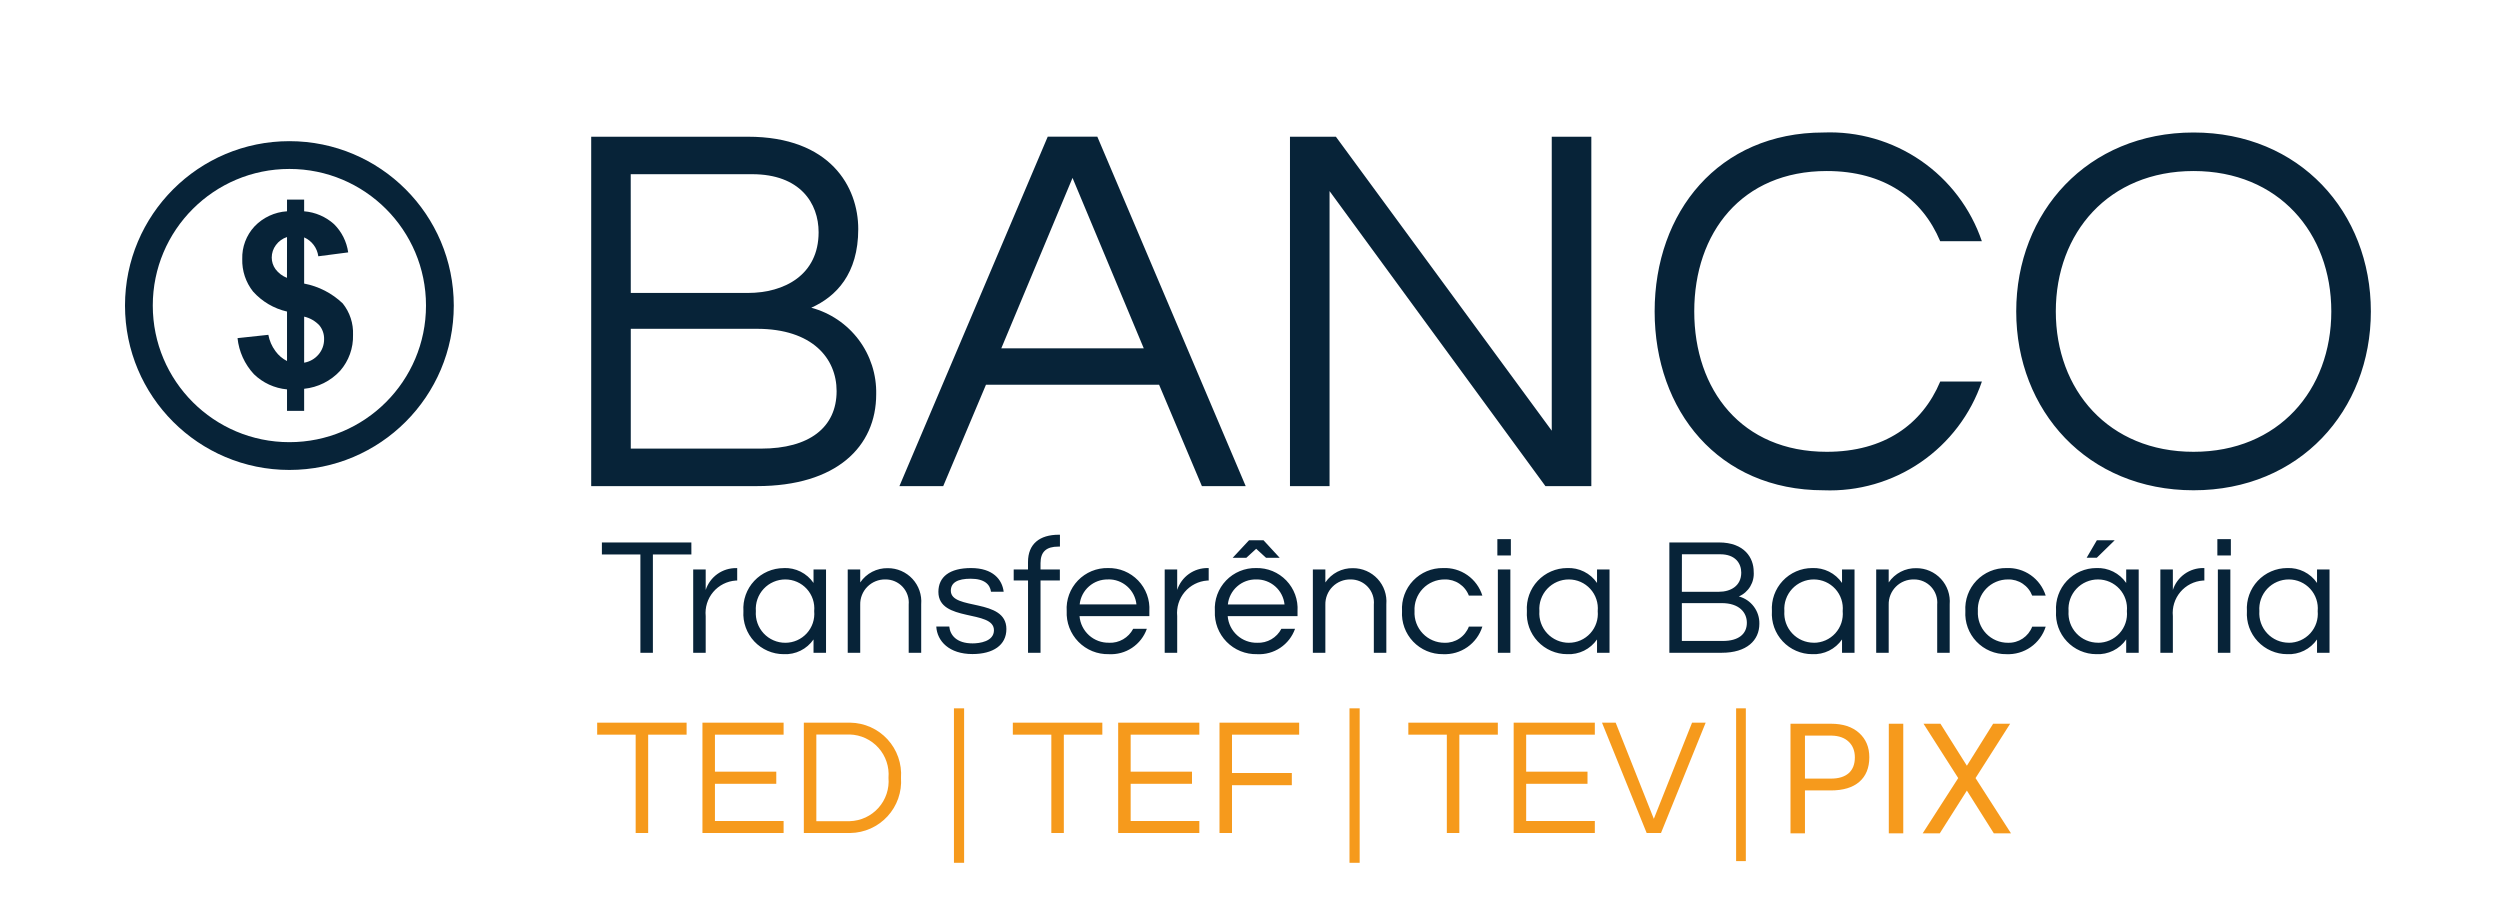 <svg width="180" height="66" viewBox="0 0 180 66" fill="none" xmlns="http://www.w3.org/2000/svg">
<path d="M180 0H0V66H180V0Z" fill="white"/>
<path d="M129.957 56.911V60H128.916V52.109H131.826C132.69 52.109 133.366 52.329 133.854 52.77C134.345 53.211 134.591 53.794 134.591 54.52C134.591 55.286 134.35 55.877 133.87 56.293C133.393 56.705 132.708 56.911 131.816 56.911H129.957ZM129.957 56.06H131.826C132.383 56.06 132.809 55.93 133.106 55.669C133.402 55.406 133.55 55.026 133.55 54.531C133.55 54.062 133.402 53.686 133.106 53.404C132.809 53.122 132.403 52.976 131.886 52.965H129.957V56.06ZM137.035 60H135.994V52.109H137.035V60ZM141.615 55.133L143.506 52.109H144.731L142.238 56.022L144.791 60H143.555L141.615 56.922L139.664 60H138.433L140.992 56.022L138.493 52.109H139.712L141.615 55.133Z" fill="#F69A1C"/>
<path d="M58.412 22.156C60.198 21.356 61.794 19.724 61.794 16.494C61.794 13.454 59.78 9.844 53.852 9.844H42.566V35H54.498C60.236 35 63.086 32.15 63.086 28.388C63.118 26.976 62.674 25.594 61.827 24.464C60.979 23.334 59.777 22.521 58.412 22.156ZM45.412 12.542H54.152C57.61 12.542 58.94 14.632 58.94 16.722C58.94 19.8 56.47 21.092 53.848 21.092H45.416L45.412 12.542ZM54.802 32.3H45.416V23.674H54.498C58.488 23.674 60.236 25.802 60.236 28.158C60.236 30.782 58.26 32.3 54.802 32.3ZM79.008 9.842H75.436L64.758 35H67.912L70.99 27.7H83.454L86.536 35H89.69L79.008 9.842ZM72.092 25.082L77.222 12.808L82.352 25.082H72.092ZM111.726 9.844V31.01L96.184 9.844H92.878V35H95.728V13.758L111.27 35H114.576V9.844H111.726ZM131.524 32.53C125.406 32.53 121.986 28.084 121.986 22.422C121.986 16.76 125.406 12.314 131.524 12.314C135.666 12.314 138.402 14.29 139.694 17.368H142.694C141.892 15.009 140.349 12.972 138.294 11.561C136.24 10.151 133.785 9.442 131.294 9.54C123.732 9.54 119.134 15.278 119.134 22.422C119.134 29.566 123.736 35.3 131.296 35.3C133.787 35.399 136.242 34.69 138.296 33.279C140.351 31.869 141.894 29.832 142.696 27.472H139.696C138.402 30.554 135.666 32.53 131.524 32.53ZM157.936 9.54C150.298 9.54 145.168 15.278 145.168 22.422C145.168 29.566 150.296 35.3 157.936 35.3C165.576 35.3 170.702 29.566 170.702 22.422C170.702 15.278 165.572 9.54 157.936 9.54ZM157.936 32.53C151.818 32.53 148.018 28.084 148.018 22.422C148.018 16.76 151.818 12.314 157.936 12.314C164.054 12.314 167.854 16.76 167.854 22.422C167.854 28.084 164.052 32.53 157.936 32.53Z" fill="#072338"/>
<path d="M49.778 39.056H43.336V39.92H46.108V47H47.008V39.92H49.78L49.778 39.056ZM53.018 40.904C52.53 40.896 52.053 41.044 51.655 41.327C51.258 41.61 50.962 42.012 50.81 42.476V41H49.91V47H50.81V44.36C50.779 44.049 50.812 43.736 50.904 43.438C50.997 43.139 51.149 42.863 51.35 42.624C51.551 42.386 51.798 42.19 52.077 42.048C52.355 41.907 52.658 41.822 52.97 41.8H53.078V40.9L53.018 40.904ZM56.426 40.904C56.028 40.904 55.635 40.986 55.27 41.145C54.905 41.303 54.576 41.535 54.304 41.826C54.032 42.116 53.823 42.459 53.689 42.834C53.555 43.209 53.5 43.607 53.526 44.004C53.5 44.401 53.556 44.798 53.691 45.173C53.825 45.547 54.034 45.89 54.306 46.18C54.578 46.47 54.906 46.701 55.271 46.859C55.635 47.018 56.028 47.1 56.426 47.1C56.845 47.121 57.262 47.035 57.638 46.849C58.014 46.663 58.336 46.385 58.574 46.04V47H59.474V41H58.574V41.972C58.337 41.625 58.015 41.345 57.639 41.157C57.263 40.97 56.846 40.881 56.426 40.9V40.904ZM56.546 46.28C56.253 46.281 55.964 46.222 55.695 46.105C55.426 45.989 55.185 45.819 54.985 45.604C54.786 45.39 54.633 45.137 54.536 44.861C54.439 44.585 54.4 44.292 54.422 44C54.4 43.708 54.439 43.415 54.536 43.139C54.633 42.863 54.786 42.61 54.985 42.396C55.185 42.181 55.426 42.011 55.695 41.895C55.964 41.778 56.253 41.719 56.546 41.72C56.836 41.72 57.123 41.781 57.389 41.898C57.654 42.015 57.892 42.187 58.088 42.401C58.283 42.616 58.432 42.869 58.524 43.144C58.616 43.419 58.649 43.711 58.622 44C58.649 44.289 58.616 44.581 58.524 44.856C58.432 45.131 58.283 45.384 58.088 45.599C57.892 45.813 57.654 45.985 57.389 46.102C57.123 46.219 56.836 46.28 56.546 46.28ZM61.036 41V47H61.936V43.544C61.929 43.304 61.972 43.065 62.06 42.842C62.149 42.618 62.281 42.415 62.451 42.245C62.62 42.074 62.822 41.94 63.044 41.85C63.267 41.759 63.506 41.715 63.746 41.72C63.979 41.717 64.21 41.762 64.424 41.854C64.638 41.946 64.831 42.081 64.989 42.252C65.147 42.423 65.268 42.625 65.344 42.846C65.419 43.066 65.447 43.3 65.426 43.532V47H66.326V43.508C66.354 43.176 66.312 42.843 66.204 42.528C66.096 42.213 65.924 41.925 65.698 41.68C65.472 41.436 65.198 41.241 64.893 41.108C64.588 40.975 64.259 40.907 63.926 40.908C63.535 40.899 63.148 40.989 62.8 41.168C62.452 41.348 62.155 41.612 61.936 41.936V41H61.036ZM69.916 40.9C68.368 40.9 67.564 41.536 67.564 42.616C67.564 44.816 71.564 43.876 71.564 45.376C71.564 46.192 70.52 46.324 70.028 46.324C68.864 46.324 68.408 45.724 68.348 45.112H67.412C67.472 46.168 68.348 47.092 70.012 47.092C71.5 47.092 72.46 46.456 72.46 45.292C72.46 43.036 68.46 43.972 68.46 42.532C68.46 41.944 68.952 41.668 69.888 41.668C70.896 41.668 71.28 42.088 71.352 42.604H72.264C72.158 41.732 71.498 40.9 69.914 40.9H69.916ZM76.316 39.352V38.5H76.236C74.856 38.5 74.016 39.16 74.016 40.468V41H72.986V41.792H74.018V47H74.918V41.792H76.31V41H74.918V40.544C74.918 39.716 75.35 39.356 76.19 39.356L76.316 39.352ZM79.856 46.276C79.323 46.289 78.806 46.098 78.41 45.742C78.014 45.385 77.769 44.891 77.726 44.36H82.754V44C82.779 43.597 82.721 43.193 82.582 42.813C82.443 42.434 82.227 42.088 81.947 41.796C81.667 41.505 81.33 41.275 80.957 41.12C80.583 40.966 80.182 40.891 79.778 40.9C79.374 40.891 78.973 40.966 78.599 41.12C78.226 41.275 77.889 41.505 77.609 41.796C77.329 42.088 77.113 42.434 76.974 42.813C76.835 43.193 76.776 43.597 76.802 44C76.783 44.406 76.849 44.812 76.994 45.192C77.139 45.572 77.361 45.919 77.645 46.209C77.93 46.5 78.271 46.729 78.648 46.883C79.025 47.036 79.429 47.11 79.836 47.1C80.428 47.133 81.015 46.973 81.508 46.644C82.001 46.315 82.375 45.835 82.572 45.276H81.588C81.423 45.591 81.172 45.852 80.865 46.03C80.557 46.208 80.205 46.295 79.85 46.28L79.856 46.276ZM79.784 41.716C80.288 41.705 80.777 41.884 81.155 42.218C81.533 42.551 81.772 43.015 81.824 43.516H77.736C77.789 43.015 78.028 42.552 78.407 42.22C78.785 41.887 79.274 41.709 79.778 41.72L79.784 41.716ZM86.966 40.9C86.478 40.892 86.001 41.04 85.603 41.323C85.206 41.606 84.91 42.008 84.758 42.472V41H83.858V47H84.758V44.36C84.728 44.049 84.76 43.736 84.852 43.438C84.945 43.139 85.097 42.863 85.298 42.624C85.499 42.386 85.746 42.19 86.025 42.048C86.303 41.907 86.606 41.822 86.918 41.8H87.026V40.9H86.966ZM90.518 46.28C89.986 46.291 89.469 46.099 89.075 45.742C88.68 45.385 88.436 44.891 88.394 44.36H93.422V44C93.447 43.597 93.389 43.193 93.25 42.813C93.111 42.434 92.895 42.088 92.615 41.796C92.335 41.505 91.998 41.275 91.625 41.12C91.251 40.966 90.85 40.891 90.446 40.9C90.042 40.891 89.641 40.966 89.267 41.12C88.894 41.275 88.557 41.505 88.277 41.796C87.997 42.088 87.781 42.434 87.642 42.813C87.503 43.193 87.445 43.597 87.47 44C87.451 44.407 87.517 44.813 87.662 45.193C87.807 45.573 88.029 45.919 88.314 46.21C88.599 46.501 88.94 46.73 89.317 46.883C89.695 47.036 90.099 47.11 90.506 47.1C91.098 47.133 91.685 46.973 92.178 46.644C92.671 46.315 93.045 45.835 93.242 45.276H92.258C92.093 45.591 91.842 45.853 91.534 46.031C91.226 46.209 90.873 46.295 90.518 46.28ZM90.446 41.72C90.95 41.709 91.439 41.888 91.817 42.222C92.195 42.555 92.434 43.019 92.486 43.52H88.406C88.458 43.019 88.697 42.555 89.075 42.222C89.453 41.888 89.942 41.709 90.446 41.72ZM92.136 40.16L90.974 38.9H89.93L88.754 40.16H89.738L90.446 39.512L91.154 40.16H92.136ZM94.526 41V47H95.426V43.544C95.419 43.304 95.462 43.065 95.55 42.842C95.639 42.618 95.771 42.415 95.941 42.245C96.11 42.074 96.312 41.94 96.534 41.85C96.757 41.759 96.996 41.715 97.236 41.72C97.469 41.717 97.7 41.762 97.914 41.854C98.128 41.946 98.321 42.081 98.479 42.252C98.638 42.423 98.758 42.625 98.834 42.846C98.909 43.066 98.937 43.3 98.916 43.532V47H99.816V43.508C99.844 43.176 99.802 42.843 99.694 42.528C99.586 42.213 99.413 41.925 99.188 41.68C98.962 41.436 98.688 41.241 98.383 41.108C98.078 40.975 97.749 40.907 97.416 40.908C97.025 40.899 96.638 40.989 96.29 41.168C95.942 41.348 95.645 41.612 95.426 41.936V41H94.526ZM104.018 46.28C103.723 46.282 103.431 46.224 103.159 46.108C102.887 45.993 102.642 45.824 102.439 45.61C102.235 45.396 102.078 45.143 101.976 44.866C101.874 44.589 101.83 44.295 101.846 44C101.83 43.705 101.874 43.411 101.976 43.134C102.078 42.857 102.235 42.604 102.439 42.39C102.642 42.176 102.887 42.007 103.159 41.892C103.431 41.776 103.723 41.718 104.018 41.72C104.393 41.71 104.762 41.816 105.073 42.025C105.385 42.233 105.624 42.533 105.758 42.884H106.73C106.543 42.287 106.164 41.768 105.652 41.409C105.14 41.05 104.523 40.871 103.898 40.9C103.496 40.895 103.098 40.972 102.727 41.128C102.357 41.284 102.023 41.515 101.745 41.806C101.468 42.097 101.254 42.442 101.117 42.819C100.979 43.197 100.921 43.599 100.946 44C100.921 44.401 100.979 44.803 101.117 45.181C101.254 45.558 101.468 45.903 101.745 46.194C102.023 46.485 102.357 46.716 102.727 46.872C103.098 47.028 103.496 47.105 103.898 47.1C104.523 47.129 105.14 46.95 105.652 46.591C106.164 46.232 106.543 45.713 106.73 45.116H105.758C105.624 45.467 105.385 45.767 105.073 45.975C104.762 46.184 104.393 46.29 104.018 46.28ZM107.846 47H108.746V41H107.846V47ZM107.81 38.816V39.992H108.782V38.816H107.81ZM112.836 40.9C112.438 40.9 112.044 40.982 111.68 41.141C111.315 41.299 110.986 41.531 110.714 41.822C110.442 42.112 110.233 42.456 110.099 42.83C109.965 43.205 109.91 43.603 109.936 44C109.91 44.397 109.965 44.795 110.099 45.17C110.233 45.544 110.442 45.888 110.714 46.178C110.986 46.469 111.315 46.701 111.68 46.859C112.044 47.018 112.438 47.1 112.836 47.1C113.255 47.121 113.672 47.035 114.049 46.849C114.425 46.664 114.748 46.385 114.986 46.04V47H115.886V41H114.986V41.972C114.748 41.625 114.426 41.344 114.05 41.157C113.674 40.969 113.256 40.881 112.836 40.9ZM112.958 46.28C112.665 46.281 112.376 46.221 112.108 46.105C111.839 45.988 111.598 45.818 111.399 45.604C111.199 45.39 111.047 45.137 110.95 44.861C110.853 44.585 110.814 44.292 110.836 44C110.814 43.708 110.853 43.415 110.95 43.139C111.047 42.863 111.199 42.61 111.399 42.396C111.598 42.182 111.839 42.012 112.108 41.895C112.376 41.779 112.665 41.719 112.958 41.72C113.248 41.72 113.536 41.78 113.801 41.897C114.067 42.014 114.305 42.186 114.501 42.401C114.697 42.615 114.845 42.868 114.937 43.144C115.03 43.419 115.063 43.711 115.036 44C115.063 44.289 115.03 44.581 114.937 44.856C114.845 45.132 114.697 45.385 114.501 45.599C114.305 45.814 114.067 45.986 113.801 46.103C113.536 46.22 113.248 46.28 112.958 46.28ZM125.198 42.944C125.541 42.795 125.828 42.542 126.019 42.222C126.211 41.901 126.297 41.528 126.266 41.156C126.266 40.196 125.63 39.056 123.758 39.056H120.194V47H123.962C125.774 47 126.674 46.1 126.674 44.912C126.684 44.466 126.544 44.03 126.276 43.673C126.009 43.316 125.629 43.059 125.198 42.944ZM121.098 39.908H123.858C124.95 39.908 125.37 40.568 125.37 41.228C125.37 42.2 124.59 42.608 123.762 42.608H121.094L121.098 39.908ZM124.062 46.148H121.094V43.424H123.962C125.222 43.424 125.774 44.096 125.774 44.84C125.774 45.668 125.15 46.148 124.058 46.148H124.062ZM130.478 40.9C130.08 40.9 129.686 40.982 129.322 41.141C128.957 41.299 128.628 41.531 128.356 41.822C128.084 42.112 127.875 42.456 127.741 42.83C127.607 43.205 127.552 43.603 127.578 44C127.552 44.397 127.607 44.795 127.741 45.17C127.875 45.544 128.084 45.888 128.356 46.178C128.628 46.469 128.957 46.701 129.322 46.859C129.686 47.018 130.08 47.1 130.478 47.1C130.897 47.121 131.314 47.035 131.69 46.849C132.066 46.663 132.388 46.385 132.626 46.04V47H133.526V41H132.626V41.972C132.389 41.625 132.067 41.345 131.691 41.157C131.315 40.97 130.898 40.881 130.478 40.9ZM130.598 46.276C130.306 46.277 130.016 46.218 129.748 46.102C129.48 45.986 129.238 45.816 129.039 45.602C128.84 45.388 128.686 45.136 128.589 44.86C128.492 44.584 128.453 44.291 128.474 44C128.452 43.708 128.491 43.415 128.588 43.139C128.685 42.863 128.838 42.61 129.037 42.396C129.237 42.181 129.478 42.011 129.747 41.895C130.016 41.778 130.305 41.719 130.598 41.72C130.888 41.72 131.175 41.781 131.441 41.898C131.706 42.015 131.944 42.187 132.14 42.401C132.335 42.616 132.484 42.869 132.576 43.144C132.668 43.419 132.701 43.711 132.674 44C132.701 44.289 132.668 44.581 132.576 44.856C132.484 45.131 132.335 45.384 132.14 45.599C131.944 45.813 131.706 45.985 131.441 46.102C131.175 46.219 130.888 46.28 130.598 46.28V46.276ZM135.086 41V47H135.986V43.544C135.979 43.304 136.022 43.065 136.11 42.841C136.199 42.618 136.332 42.414 136.501 42.244C136.671 42.073 136.873 41.939 137.096 41.849C137.319 41.759 137.558 41.715 137.798 41.72C138.031 41.717 138.262 41.762 138.476 41.854C138.69 41.946 138.883 42.081 139.041 42.252C139.2 42.423 139.32 42.625 139.396 42.846C139.471 43.066 139.499 43.3 139.478 43.532V47H140.378V43.508C140.406 43.176 140.364 42.843 140.256 42.528C140.148 42.213 139.976 41.925 139.75 41.68C139.524 41.436 139.25 41.241 138.945 41.108C138.64 40.975 138.311 40.907 137.978 40.908C137.586 40.899 137.199 40.988 136.851 41.168C136.503 41.348 136.205 41.612 135.986 41.936V41H135.086ZM144.578 46.28C144.283 46.282 143.991 46.224 143.719 46.108C143.447 45.993 143.202 45.824 142.999 45.61C142.795 45.396 142.638 45.143 142.536 44.866C142.434 44.589 142.39 44.295 142.406 44C142.39 43.705 142.434 43.411 142.536 43.134C142.638 42.857 142.795 42.604 142.999 42.39C143.202 42.176 143.447 42.007 143.719 41.892C143.991 41.776 144.283 41.718 144.578 41.72C144.953 41.71 145.322 41.816 145.633 42.025C145.945 42.233 146.184 42.533 146.318 42.884H147.29C147.103 42.287 146.724 41.768 146.212 41.409C145.7 41.05 145.083 40.871 144.458 40.9C144.056 40.895 143.658 40.972 143.287 41.128C142.917 41.284 142.583 41.515 142.305 41.806C142.028 42.097 141.814 42.442 141.677 42.819C141.539 43.197 141.481 43.599 141.506 44C141.481 44.401 141.539 44.803 141.677 45.181C141.814 45.558 142.028 45.903 142.305 46.194C142.583 46.485 142.917 46.716 143.287 46.872C143.658 47.028 144.056 47.105 144.458 47.1C145.082 47.129 145.699 46.95 146.211 46.592C146.723 46.234 147.103 45.716 147.29 45.12H146.318C146.184 45.47 145.944 45.769 145.633 45.977C145.321 46.185 144.952 46.291 144.578 46.28ZM150.936 40.9C150.538 40.9 150.144 40.982 149.78 41.141C149.415 41.299 149.086 41.531 148.814 41.822C148.542 42.112 148.333 42.456 148.199 42.83C148.065 43.205 148.01 43.603 148.036 44C148.01 44.397 148.065 44.795 148.199 45.17C148.333 45.544 148.542 45.888 148.814 46.178C149.086 46.469 149.415 46.701 149.78 46.859C150.144 47.018 150.538 47.1 150.936 47.1C151.355 47.121 151.772 47.035 152.149 46.849C152.525 46.664 152.848 46.385 153.086 46.04V47H153.986V41H153.086V41.972C152.848 41.625 152.526 41.344 152.15 41.157C151.774 40.969 151.356 40.881 150.936 40.9ZM151.056 46.276C150.764 46.276 150.475 46.217 150.207 46.1C149.939 45.984 149.699 45.814 149.5 45.6C149.301 45.387 149.148 45.134 149.051 44.859C148.954 44.584 148.915 44.291 148.936 44C148.914 43.708 148.953 43.415 149.05 43.139C149.147 42.863 149.3 42.61 149.499 42.396C149.699 42.181 149.94 42.011 150.209 41.895C150.478 41.778 150.767 41.719 151.06 41.72C151.35 41.72 151.637 41.781 151.903 41.898C152.168 42.015 152.406 42.187 152.602 42.401C152.797 42.616 152.946 42.869 153.038 43.144C153.13 43.419 153.163 43.711 153.136 44C153.163 44.289 153.13 44.581 153.037 44.856C152.945 45.132 152.797 45.385 152.601 45.599C152.405 45.814 152.167 45.986 151.901 46.103C151.636 46.22 151.348 46.28 151.058 46.28L151.056 46.276ZM150.24 40.156H150.972L152.258 38.9H150.974L150.24 40.156ZM158.652 40.9C158.164 40.892 157.687 41.041 157.29 41.325C156.892 41.608 156.597 42.012 156.446 42.476V41H155.546V47H156.446V44.36C156.415 44.049 156.448 43.736 156.54 43.438C156.633 43.139 156.785 42.863 156.986 42.624C157.187 42.386 157.434 42.19 157.713 42.048C157.991 41.907 158.295 41.822 158.606 41.8H158.714V40.9H158.652ZM159.686 47H160.586V41H159.686V47ZM159.65 38.816V39.992H160.622V38.816H159.65ZM164.678 40.9C164.28 40.9 163.886 40.982 163.522 41.141C163.157 41.299 162.828 41.531 162.556 41.822C162.284 42.112 162.075 42.456 161.941 42.83C161.807 43.205 161.752 43.603 161.778 44C161.752 44.397 161.807 44.795 161.941 45.17C162.075 45.544 162.284 45.888 162.556 46.178C162.828 46.469 163.157 46.701 163.522 46.859C163.886 47.018 164.28 47.1 164.678 47.1C165.097 47.121 165.514 47.035 165.89 46.849C166.266 46.663 166.588 46.385 166.826 46.04V47H167.726V41H166.826V41.972C166.589 41.625 166.267 41.345 165.891 41.157C165.515 40.97 165.098 40.881 164.678 40.9ZM164.798 46.276C164.506 46.277 164.216 46.218 163.948 46.102C163.68 45.986 163.438 45.816 163.239 45.602C163.04 45.388 162.886 45.136 162.789 44.86C162.692 44.584 162.653 44.291 162.674 44C162.652 43.708 162.691 43.415 162.788 43.139C162.885 42.863 163.038 42.61 163.237 42.396C163.437 42.181 163.678 42.011 163.947 41.895C164.216 41.778 164.505 41.719 164.798 41.72C165.088 41.72 165.375 41.781 165.641 41.898C165.906 42.015 166.144 42.187 166.34 42.401C166.535 42.616 166.684 42.869 166.776 43.144C166.868 43.419 166.901 43.711 166.874 44C166.901 44.289 166.868 44.581 166.776 44.856C166.684 45.131 166.535 45.384 166.34 45.599C166.144 45.813 165.906 45.985 165.641 46.102C165.375 46.219 165.088 46.28 164.798 46.28V46.276Z" fill="#072338"/>
<path d="M49.436 52.032H42.996V52.896H45.768V59.976H46.668V52.896H49.436V52.032ZM56.42 52.896V52.032H50.576V59.976H56.42V59.112H51.476V56.436H55.892V55.56H51.476V52.896H56.42ZM61.22 52.032H57.876V59.976H61.224C61.729 59.968 62.226 59.858 62.687 59.651C63.147 59.444 63.561 59.146 63.902 58.774C64.243 58.403 64.506 57.965 64.672 57.489C64.839 57.013 64.907 56.507 64.872 56.004C64.907 55.501 64.839 54.995 64.672 54.519C64.506 54.043 64.243 53.605 63.902 53.234C63.561 52.862 63.147 52.564 62.687 52.357C62.226 52.151 61.729 52.04 61.224 52.032H61.22ZM61.184 59.124H58.776V52.884H61.188C61.579 52.896 61.964 52.987 62.319 53.152C62.673 53.318 62.991 53.553 63.251 53.845C63.512 54.137 63.71 54.479 63.834 54.85C63.958 55.221 64.005 55.614 63.972 56.004C64.005 56.394 63.958 56.786 63.834 57.158C63.71 57.529 63.512 57.871 63.251 58.163C62.991 58.455 62.673 58.691 62.319 58.856C61.964 59.021 61.579 59.112 61.188 59.124H61.184ZM69.416 62.124V51H68.684V62.124H69.416ZM79.368 52.032H72.924V52.896H75.696V59.976H76.596V52.896H79.368V52.032ZM86.352 52.896V52.032H80.508V59.976H86.352V59.112H81.408V56.436H85.824V55.56H81.408V52.896H86.352ZM93.54 52.896V52.032H87.804V59.976H88.704V56.532H93.012V55.656H88.704V52.896H93.54ZM97.896 62.124V51H97.164V62.124H97.896ZM107.844 52.032H101.4V52.896H104.172V59.976H105.072V52.896H107.844V52.032ZM114.828 52.896V52.032H108.984V59.976H114.828V59.112H109.884V56.436H114.3V55.56H109.884V52.896H114.828ZM121.828 52.032L119.076 58.956L116.328 52.032H115.344L118.56 59.976H119.592L122.808 52.032H121.828Z" fill="#F69A1C"/>
<path d="M20.836 32.836C26.821 32.836 31.672 27.985 31.672 22C31.672 16.015 26.821 11.164 20.836 11.164C14.851 11.164 10 16.015 10 22C10 27.985 14.851 32.836 20.836 32.836Z" stroke="#072338" stroke-width="2"/>
<path d="M20.665 25.995V22.432C19.72 22.216 18.866 21.712 18.22 20.991C17.693 20.326 17.418 19.496 17.442 18.648C17.417 17.782 17.733 16.941 18.322 16.305C18.937 15.659 19.774 15.269 20.665 15.213V14.372H21.898V15.214C22.697 15.277 23.452 15.602 24.049 16.137C24.603 16.685 24.961 17.4 25.07 18.172L22.918 18.452C22.879 18.157 22.765 17.877 22.586 17.638C22.407 17.4 22.17 17.212 21.898 17.092V20.417C22.944 20.615 23.91 21.113 24.679 21.85C25.189 22.489 25.452 23.29 25.418 24.107C25.445 25.058 25.113 25.985 24.487 26.701C23.81 27.433 22.889 27.892 21.898 27.993V29.583H20.665V28.036C19.766 27.954 18.922 27.566 18.276 26.936C17.615 26.221 17.203 25.313 17.102 24.345L19.321 24.107C19.399 24.532 19.573 24.933 19.831 25.28C20.047 25.581 20.334 25.827 20.665 25.995ZM20.665 17.066C20.344 17.17 20.064 17.372 19.865 17.644C19.67 17.904 19.565 18.22 19.565 18.544C19.565 18.845 19.66 19.138 19.837 19.381C20.048 19.662 20.334 19.879 20.662 20.006L20.665 17.066ZM21.898 26.114C22.302 26.046 22.67 25.837 22.935 25.523C23.199 25.214 23.341 24.82 23.335 24.413C23.343 24.056 23.223 23.708 22.999 23.431C22.704 23.114 22.321 22.893 21.899 22.797L21.898 26.114Z" fill="#072338"/>
<line x1="125.35" y1="51" x2="125.35" y2="62" stroke="#F69A1C" stroke-width="0.7"/>
</svg>
